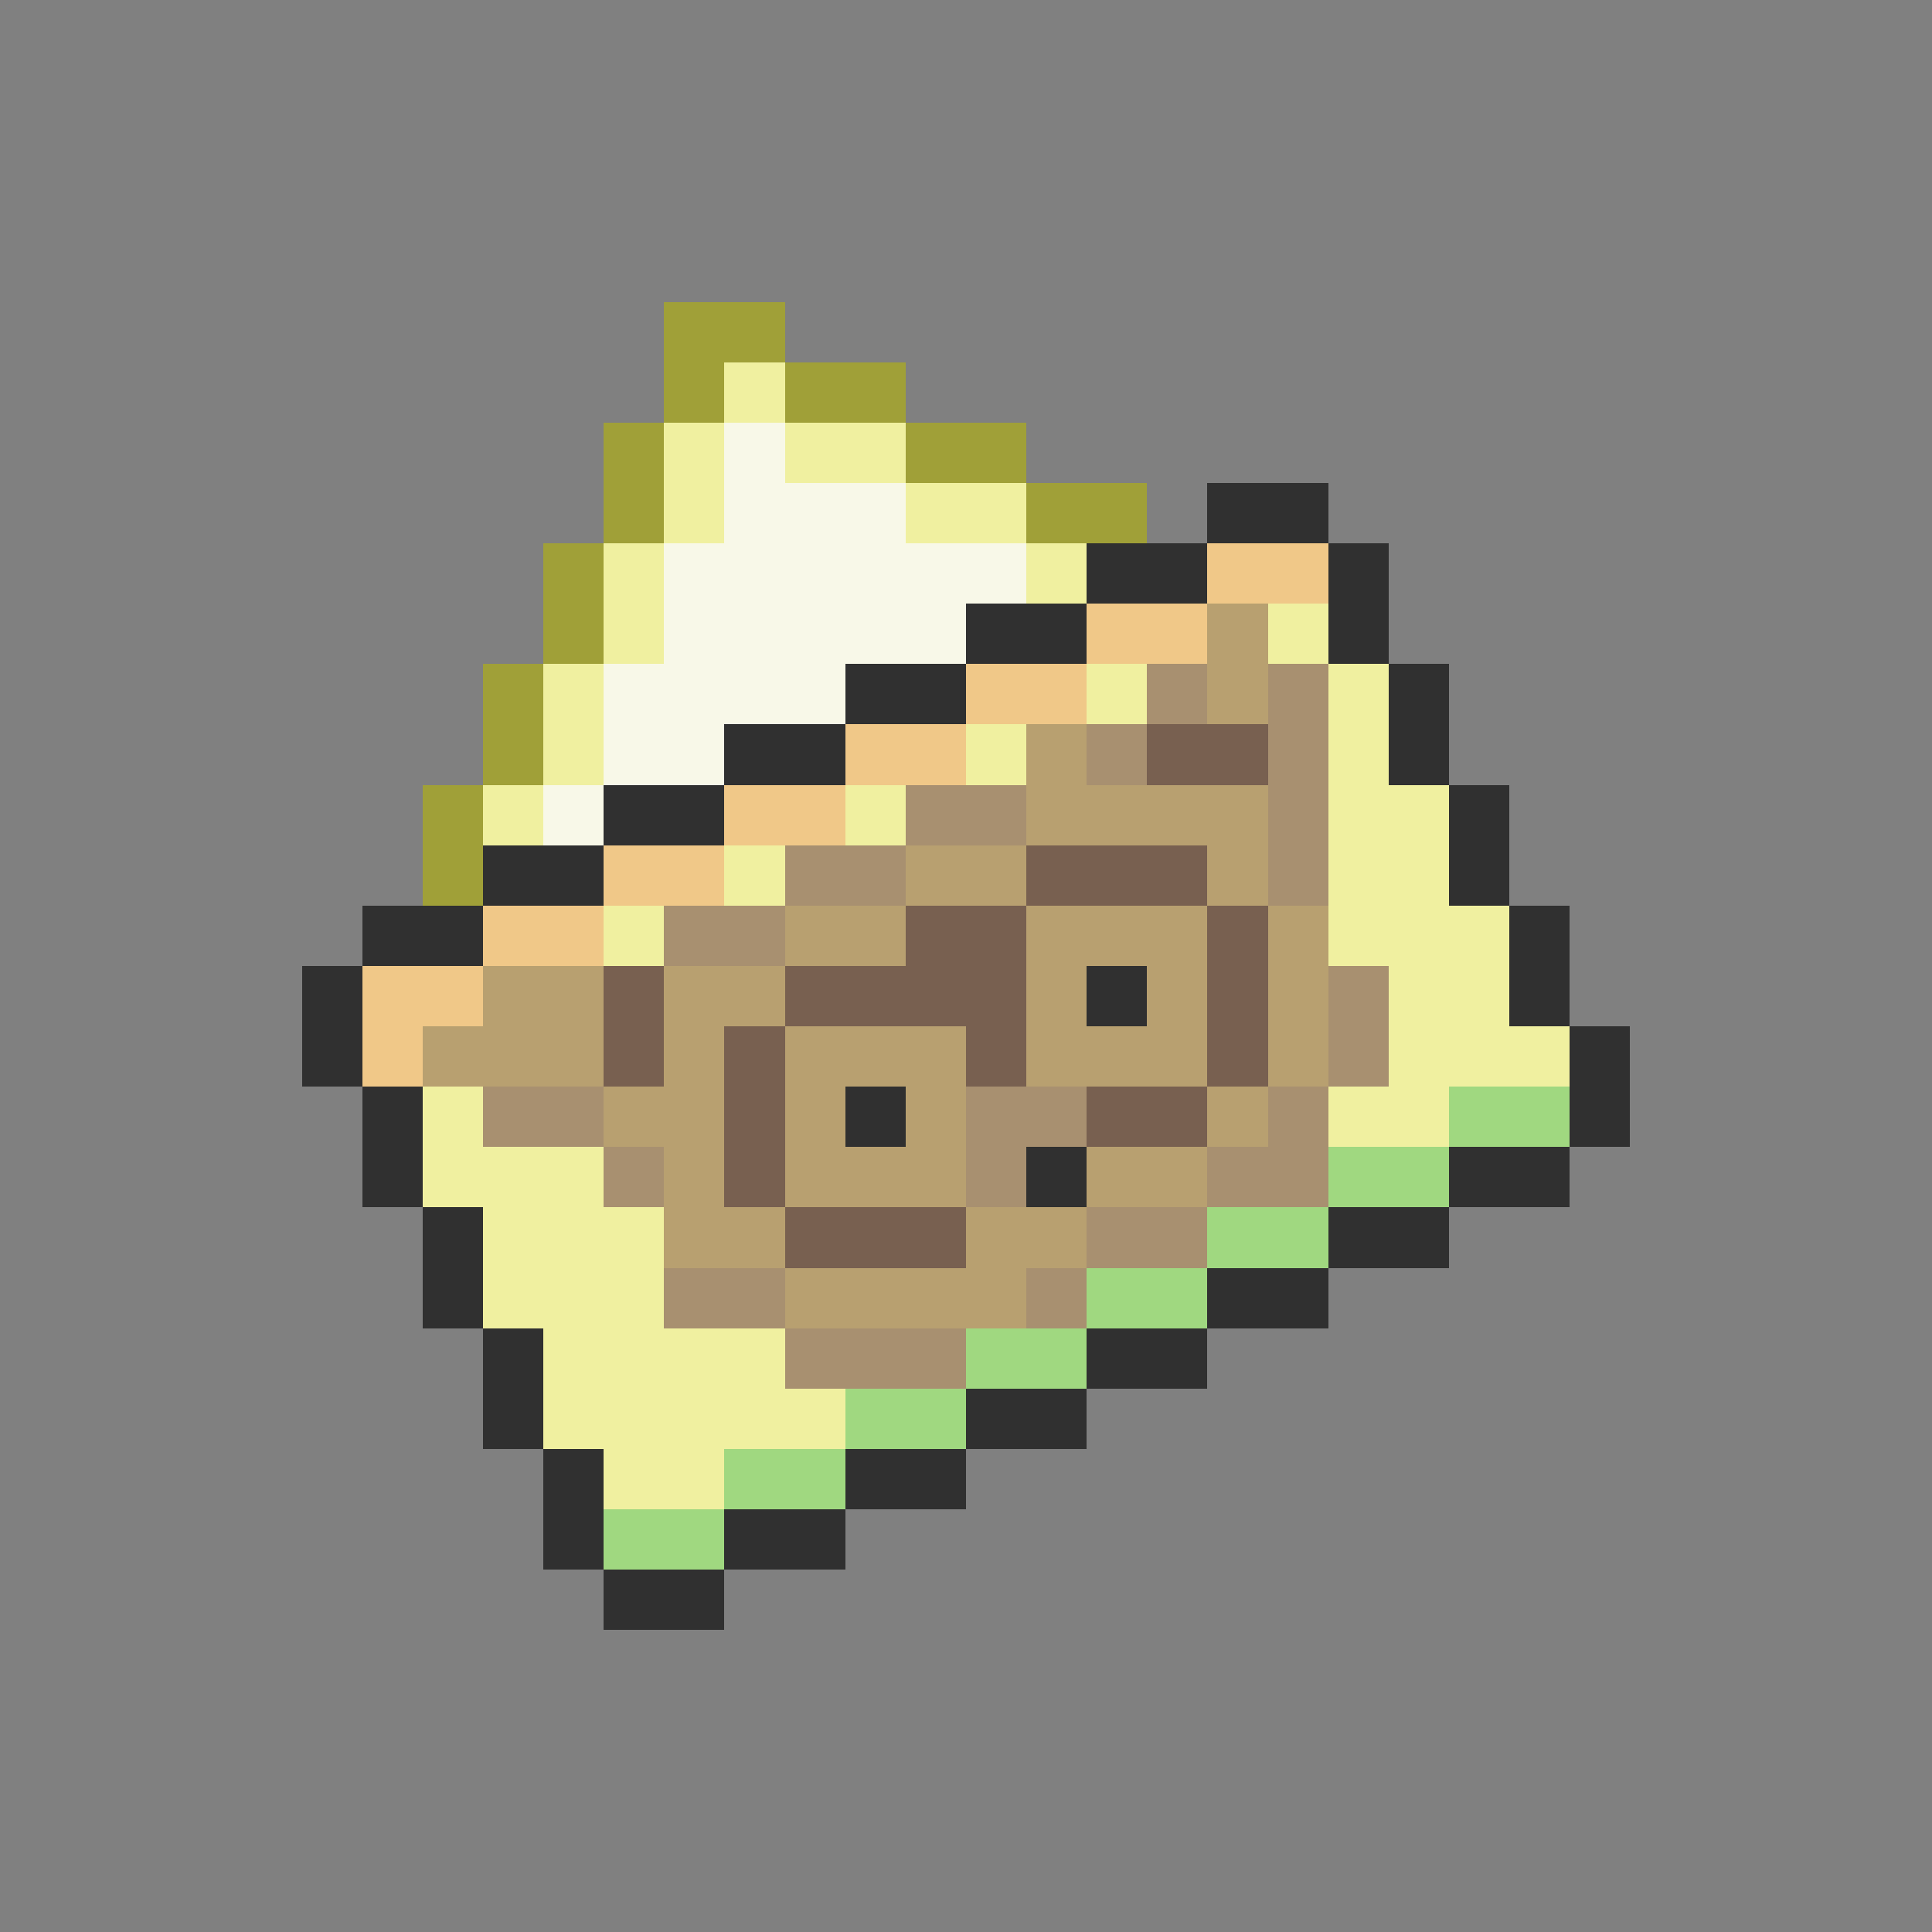 <svg xmlns="http://www.w3.org/2000/svg" viewBox="0 -0.5 32 32" shape-rendering="crispEdges">
<rect x="0" y="-0.5" width="32" height="32" fill="#808080" stroke="none"/>
<path stroke="#a0a038" d="M11 5h2M11 6h1M13 6h2M10 7h1M15 7h2M10 8h1M17 8h2M9 9h1M9 10h1M8 11h1M8 12h1M7 13h1M7 14h1" />
<path stroke="#f0f0a0" d="M12 6h1M11 7h1M13 7h2M11 8h1M15 8h2M10 9h1M17 9h1M10 10h1M21 10h1M9 11h1M18 11h1M22 11h1M9 12h1M16 12h1M22 12h1M8 13h1M14 13h1M22 13h2M12 14h1M22 14h2M10 15h1M22 15h3M23 16h2M23 17h3M7 18h1M22 18h2M7 19h3M8 20h3M8 21h3M9 22h4M9 23h5M10 24h2" />
<path stroke="#f8f8e8" d="M12 7h1M12 8h3M11 9h6M11 10h5M10 11h4M10 12h2M9 13h1" />
<path stroke="#303030" d="M20 8h2M18 9h2M22 9h1M16 10h2M22 10h1M14 11h2M23 11h1M12 12h2M23 12h1M10 13h2M24 13h1M8 14h2M24 14h1M6 15h2M25 15h1M5 16h1M18 16h1M25 16h1M5 17h1M26 17h1M6 18h1M14 18h1M26 18h1M6 19h1M17 19h1M24 19h2M7 20h1M22 20h2M7 21h1M20 21h2M8 22h1M18 22h2M8 23h1M16 23h2M9 24h1M14 24h2M9 25h1M12 25h2M10 26h2" />
<path stroke="#f0c888" d="M20 9h2M18 10h2M16 11h2M14 12h2M12 13h2M10 14h2M8 15h2M6 16h2M6 17h1" />
<path stroke="#b8a070" d="M20 10h1M20 11h1M17 12h1M17 13h4M15 14h2M20 14h1M13 15h2M17 15h3M21 15h1M8 16h2M11 16h2M17 16h1M19 16h1M21 16h1M7 17h3M11 17h1M13 17h3M17 17h3M21 17h1M10 18h2M13 18h1M15 18h1M20 18h1M11 19h1M13 19h3M18 19h2M11 20h2M16 20h2M13 21h4" />
<path stroke="#a89070" d="M19 11h1M21 11h1M18 12h1M21 12h1M15 13h2M21 13h1M13 14h2M21 14h1M11 15h2M22 16h1M22 17h1M8 18h2M16 18h2M21 18h1M10 19h1M16 19h1M20 19h2M18 20h2M11 21h2M17 21h1M13 22h3" />
<path stroke="#786050" d="M19 12h2M17 14h3M15 15h2M20 15h1M10 16h1M13 16h4M20 16h1M10 17h1M12 17h1M16 17h1M20 17h1M12 18h1M18 18h2M12 19h1M13 20h3" />
<path stroke="#a0d880" d="M24 18h2M22 19h2M20 20h2M18 21h2M16 22h2M14 23h2M12 24h2M10 25h2" />
</svg>